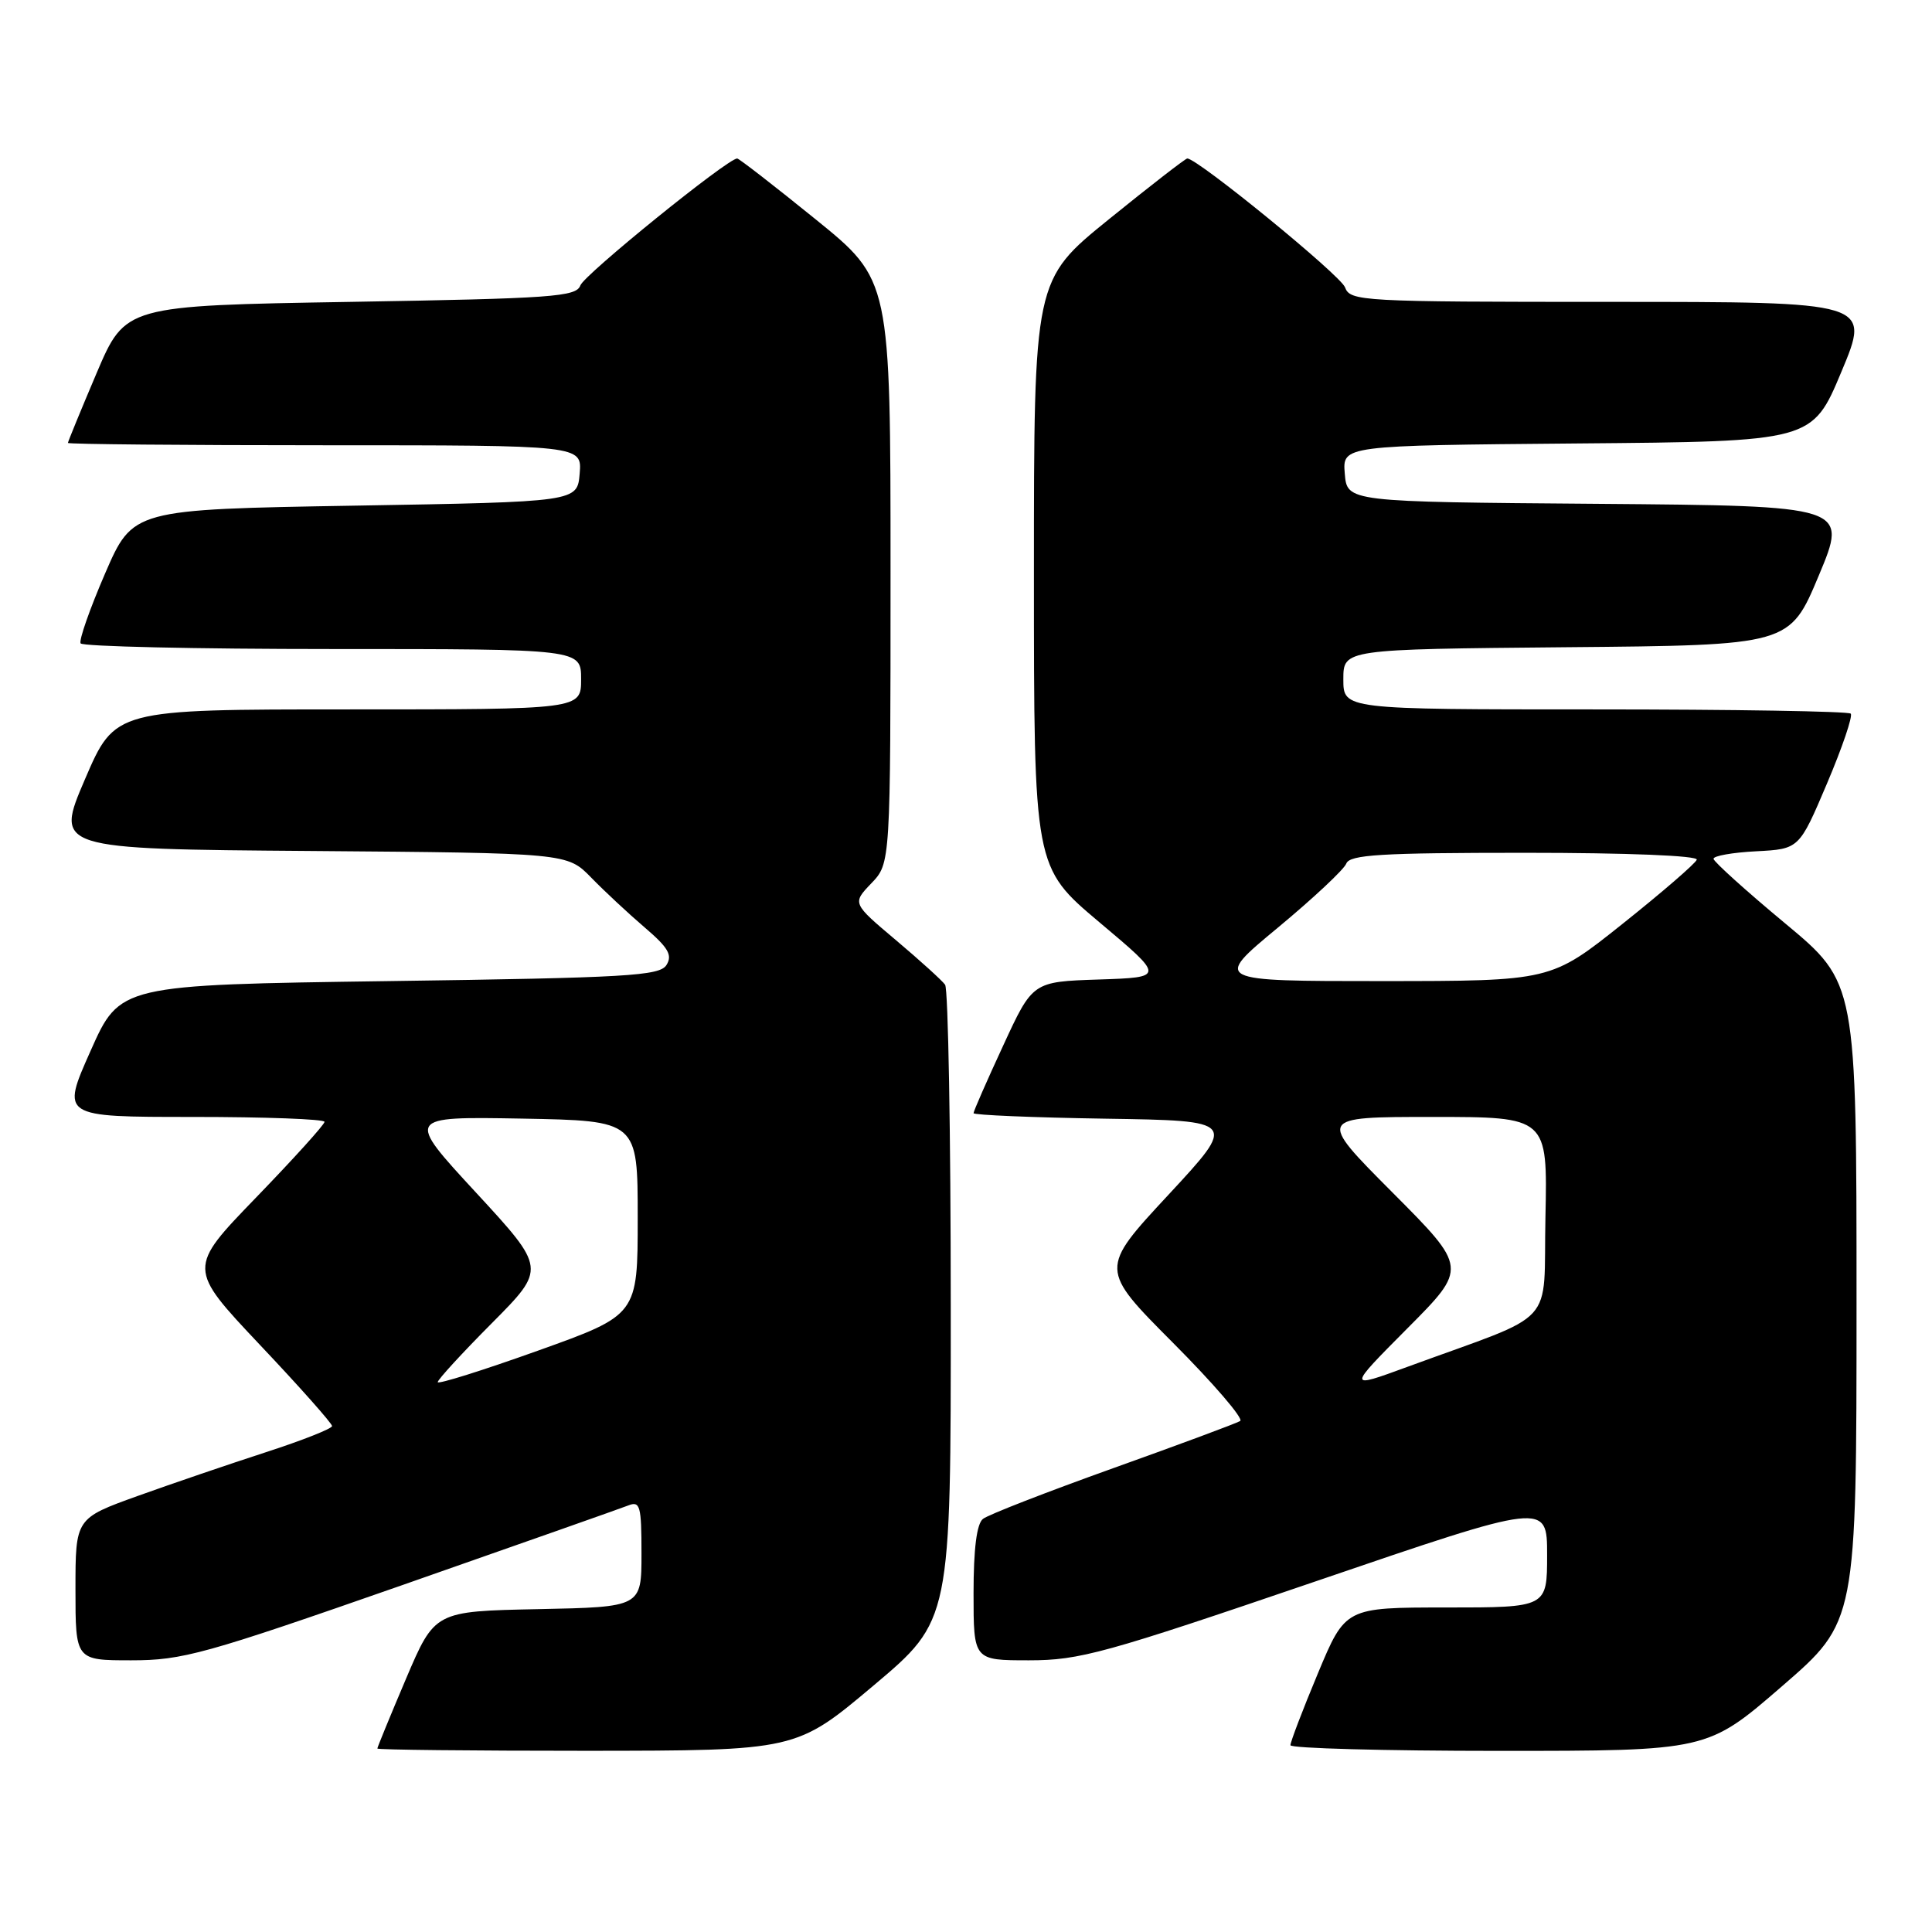 <?xml version="1.0" encoding="UTF-8" standalone="no"?>
<!DOCTYPE svg PUBLIC "-//W3C//DTD SVG 1.1//EN" "http://www.w3.org/Graphics/SVG/1.1/DTD/svg11.dtd" >
<svg xmlns="http://www.w3.org/2000/svg" xmlns:xlink="http://www.w3.org/1999/xlink" version="1.1" viewBox="0 0 256 256">
 <g >
 <path fill="currentColor"
d=" M 115.75 223.34 C 126.00 214.71 126.00 214.71 125.98 173.11 C 125.98 150.22 125.64 131.04 125.23 130.48 C 124.83 129.92 121.90 127.26 118.71 124.57 C 112.92 119.69 112.92 119.69 115.46 117.04 C 118.00 114.39 118.00 114.39 118.00 75.74 C 118.00 37.10 118.00 37.10 108.06 29.05 C 102.59 24.62 97.92 21.00 97.68 21.00 C 96.42 21.00 77.41 36.39 76.90 37.82 C 76.36 39.33 73.23 39.55 46.45 40.00 C 16.61 40.50 16.61 40.50 12.80 49.44 C 10.71 54.36 9.00 58.53 9.00 58.69 C 9.00 58.86 24.33 59.00 43.06 59.00 C 77.12 59.00 77.12 59.00 76.81 62.75 C 76.50 66.50 76.50 66.50 47.05 67.00 C 17.60 67.50 17.60 67.50 13.92 76.00 C 11.90 80.67 10.44 84.84 10.68 85.25 C 10.92 85.66 25.94 86.00 44.06 86.00 C 77.00 86.00 77.00 86.00 77.00 90.00 C 77.00 94.00 77.00 94.00 46.12 94.00 C 15.24 94.00 15.24 94.00 11.26 103.25 C 7.29 112.50 7.29 112.50 41.22 112.76 C 75.16 113.03 75.16 113.03 78.33 116.28 C 80.07 118.07 83.26 121.04 85.42 122.89 C 88.56 125.57 89.13 126.56 88.31 127.87 C 87.40 129.31 83.16 129.56 51.59 130.00 C 15.89 130.50 15.89 130.50 12.00 139.25 C 8.10 148.00 8.10 148.00 25.55 148.00 C 35.15 148.00 43.00 148.29 43.00 148.65 C 43.00 149.01 38.92 153.52 33.93 158.68 C 24.87 168.05 24.87 168.05 34.43 178.19 C 39.70 183.76 44.00 188.61 44.00 188.96 C 44.00 189.30 40.06 190.86 35.25 192.42 C 30.44 193.98 22.79 196.59 18.25 198.22 C 10.00 201.19 10.00 201.19 10.00 210.59 C 10.00 220.00 10.00 220.00 17.40 220.00 C 24.19 220.00 27.11 219.19 53.15 210.09 C 68.74 204.63 82.29 199.86 83.25 199.48 C 84.82 198.86 85.00 199.53 85.00 205.86 C 85.00 212.94 85.00 212.94 71.30 213.22 C 57.61 213.50 57.61 213.50 53.80 222.44 C 51.71 227.36 50.00 231.53 50.00 231.69 C 50.00 231.86 62.49 231.99 77.75 231.99 C 105.50 231.97 105.50 231.97 115.75 223.34 Z  M 236.12 223.44 C 246.00 214.89 246.00 214.89 246.00 172.55 C 246.00 130.22 246.00 130.22 236.55 122.36 C 231.35 118.04 227.08 114.18 227.05 113.80 C 227.02 113.41 229.56 112.96 232.70 112.80 C 238.40 112.50 238.40 112.50 242.09 103.81 C 244.12 99.03 245.53 94.87 245.23 94.56 C 244.92 94.25 229.67 94.00 211.33 94.00 C 178.00 94.00 178.00 94.00 178.00 90.01 C 178.00 86.03 178.00 86.03 207.56 85.76 C 237.13 85.50 237.13 85.50 241.00 76.26 C 244.86 67.03 244.86 67.03 211.68 66.76 C 178.50 66.50 178.50 66.50 178.19 62.76 C 177.88 59.03 177.88 59.03 209.00 58.76 C 240.13 58.50 240.13 58.50 244.00 49.25 C 247.87 40.00 247.87 40.00 213.40 40.00 C 180.28 40.00 178.91 39.92 178.22 38.07 C 177.62 36.46 158.69 21.00 157.32 21.00 C 157.08 21.00 152.41 24.62 146.94 29.05 C 137.00 37.10 137.00 37.10 137.00 76.00 C 137.00 114.90 137.00 114.90 145.67 122.20 C 154.35 129.50 154.35 129.50 145.59 129.79 C 136.83 130.08 136.83 130.08 132.92 138.56 C 130.76 143.22 129.00 147.24 129.00 147.50 C 129.00 147.75 136.86 148.08 146.46 148.23 C 163.93 148.50 163.93 148.50 154.81 158.33 C 145.69 168.15 145.69 168.15 155.45 177.95 C 160.82 183.34 164.82 188.00 164.33 188.29 C 163.85 188.59 156.26 191.41 147.48 194.55 C 138.69 197.70 130.94 200.71 130.25 201.26 C 129.42 201.91 129.00 205.21 129.00 211.12 C 129.00 220.00 129.00 220.00 136.35 220.00 C 143.06 220.00 146.35 219.09 174.35 209.53 C 205.00 199.06 205.00 199.06 205.00 206.03 C 205.00 213.00 205.00 213.00 191.64 213.00 C 178.27 213.00 178.27 213.00 174.62 221.75 C 172.61 226.56 170.98 230.84 170.99 231.25 C 170.99 231.66 183.43 232.00 198.62 232.00 C 226.24 232.00 226.24 232.00 236.12 223.44 Z  M 58.00 183.14 C 58.00 182.81 61.23 179.29 65.18 175.32 C 72.36 168.09 72.36 168.09 63.07 158.02 C 53.77 147.95 53.77 147.95 69.14 148.22 C 84.50 148.50 84.50 148.50 84.50 161.37 C 84.50 174.24 84.50 174.24 71.25 178.98 C 63.96 181.59 58.00 183.46 58.00 183.14 Z  M 186.48 176.02 C 194.46 168.00 194.46 168.00 184.50 158.00 C 174.54 148.00 174.54 148.00 189.80 148.00 C 205.06 148.00 205.06 148.00 204.78 161.22 C 204.46 176.14 206.70 173.70 186.50 181.11 C 178.51 184.04 178.51 184.04 186.48 176.02 Z  M 169.31 122.93 C 174.00 119.04 178.09 115.21 178.39 114.43 C 178.84 113.25 182.95 113.00 202.05 113.00 C 215.66 113.00 225.03 113.38 224.83 113.92 C 224.65 114.42 220.22 118.25 215.00 122.41 C 205.50 129.99 205.50 129.99 183.14 130.00 C 160.78 130.00 160.78 130.00 169.31 122.93 Z "/>
</g>
</svg>